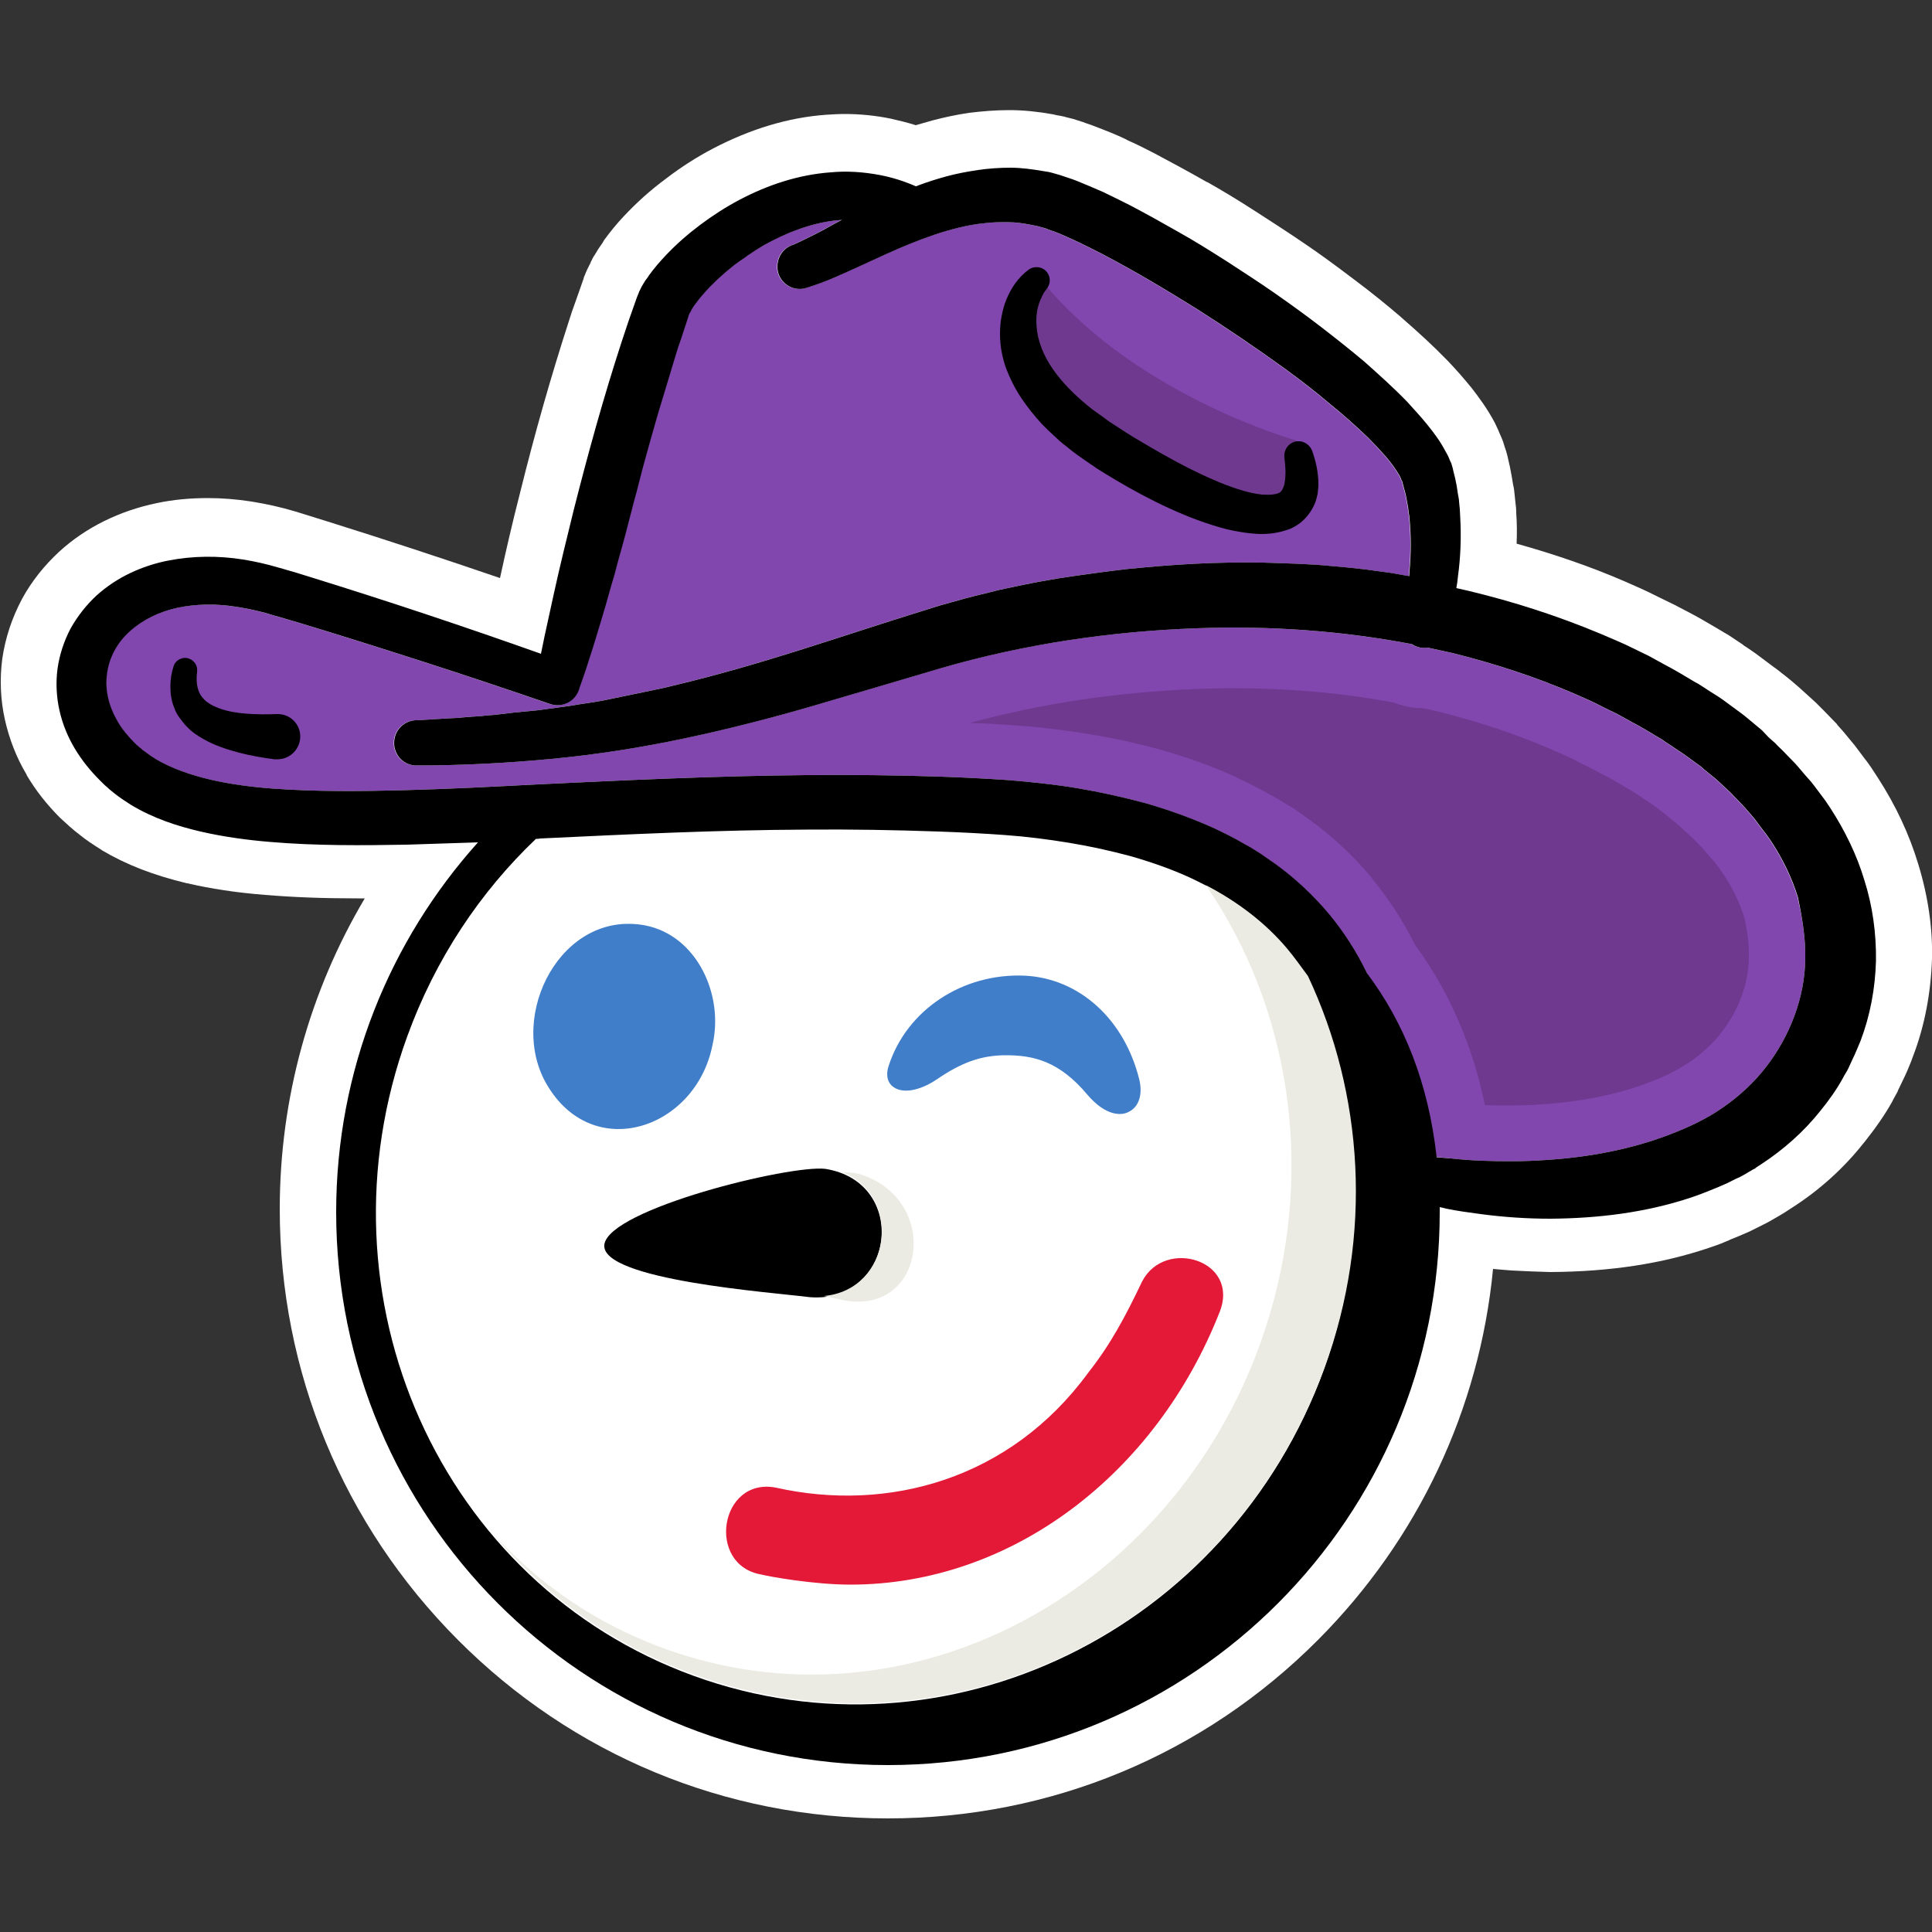 <?xml version="1.0" encoding="utf-8"?>
<!-- Generator: Adobe Illustrator 19.0.0, SVG Export Plug-In . SVG Version: 6.00 Build 0)  -->
<svg version="1.1" id="jack-emoji-cowboy" xmlns="http://www.w3.org/2000/svg" xmlns:xlink="http://www.w3.org/1999/xlink" x="0px" y="0px"
	 viewBox="0 0 500 500">
     
    <rect x="0" y="0" width="500" height="500" fill="#333333" stroke="none"/>
     
    <path d="M496.4 223.5c-2.3-7.6-5.8-15.1-10.4-22.2l-1.5-2.3c-.5-.8-1-1.4-1.4-2-.1-.2-.3-.3-.4-.5l-1.8-2.4c-.2-.3-.5-.7-.9-1.2l-1-1.2c-.3-.4-.6-.7-.9-1.1-.8-1-1.6-1.9-2.6-3l-.1-.2-3.5-3.6-2-2-2.2-2-2.1-1.9-2.1-1.8s-2.2-1.8-2.4-1.9c-.5-.4-1.2-1-2.1-1.6l-3.6-2.7c-1.3-1-2.4-1.7-3.4-2.4-.3-.2-.7-.4-1-.7l-2.1-1.4c-.7-.5-1.6-1.1-2.7-1.7-.7-.4-1.3-.8-2-1.2-2.1-1.2-4.2-2.5-6.5-3.7l-4.2-2.2-4.3-2.1c-1.4-.7-3-1.5-4.8-2.3l-4.3-1.9c-8.6-3.7-17.9-6.9-27.6-9.6.1-2.7.1-5.3-.1-7.9 0-1.1-.1-2-.2-2.7l-.2-1.9c-.1-1.1-.2-2-.4-2.7l-.4-2.4c-.2-1.1-.4-2-.5-2.6 0-.1-.1-.2-.1-.4l-.5-2.2-.3-1.1-.4-1.2-.4-1.3-.4-1c-.3-.6-.6-1.4-.9-2.1l-.1-.2c-.2-.4-.4-.9-.7-1.5-2-3.8-4.2-6.7-6.2-9.3l-.1-.1c-1.8-2.2-3.6-4.3-6.1-6.9-3.5-3.6-7.3-7.1-11.9-11.1l-.1-.1c-3.5-3-7.3-6.1-12.1-9.7-4.9-3.7-8.7-6.5-12.4-9-4.1-2.8-8.4-5.6-12.6-8.3-5.1-3.3-9.1-5.7-13-7.9h-.1c-4.7-2.7-9.2-5.1-13.5-7.4-2.5-1.3-4.9-2.5-7.2-3.5l-.1-.1c-2.7-1.3-5.3-2.3-7.9-3.3-.8-.3-1.5-.6-2.2-.8 0 0-.9-.3-1.1-.4-.6-.2-1.5-.5-2.5-.8l-2-.5-.3-.1c-.8-.2-1.5-.3-2.1-.4l-.8-.2c-3.9-.7-7.7-1.1-11.2-1.1h-.3c-3.6 0-7 .3-10.3.7-3.4.5-6.6 1.2-9.6 2l-4.2 1.2c-2.2-.7-4.3-1.2-6.5-1.7-3.9-.8-7.9-1.2-11.9-1.2-1.6 0-3.2.1-4.8.2-9.8.7-19.6 3.7-29.2 8.7-4.2 2.2-8.3 4.8-12.2 7.8-4.2 3.1-7.7 6.3-10.9 9.7-1.9 2-3.6 4.1-5.2 6.3l-.1.2-.3.5c-.3.4-.6.9-1.1 1.6l-.3.5c-.3.5-.6 1-1 1.6l-.1.2-.5 1-.1.3c-.2.3-.5 1-.9 1.8l-.4.9-.1.3c-.1.2-.3.6-.4 1.1l-2 5.7-1 2.8-.9 2.8c-4.4 13.6-8.6 28.2-12.6 44.4-1.8 7-3.5 14.3-5.1 21.7-14.6-5-29.5-9.9-44.5-14.6l-7.4-2.3-1.3-.4c-3.7-1.1-7.4-1.9-11.1-2.5-3.8-.6-7.7-.9-11.3-.9-4.5 0-9 .4-13.2 1.3-9.7 2-18.4 6.3-25.2 12.5-3.9 3.6-7.2 7.7-9.7 12.3-2.6 4.9-4.3 10-5.1 15.4-.7 5.3-.5 10.7.7 16 1.1 4.8 2.9 9.6 5.6 14.1v.1c2.3 3.9 5.2 7.6 8.6 11l1.2 1.1c.3.3.7.6 1 .9l.2.2c1 .9 1.9 1.6 2.8 2.3 1.6 1.3 3.4 2.5 5.5 3.8l.1.1c6.4 3.8 13.4 6.5 22.1 8.6h.1c6.1 1.4 12.5 2.4 20.1 3 7.3.6 14.8.9 23.8.9h2c-14.3 24.1-22 51.8-22 80.4 0 42.1 16.4 81.7 46.1 111.5 29.7 29.8 69.2 46.2 111.3 46.2s81.6-16.4 111.3-46.2c26-26.1 41.8-59.8 45.3-96 1.5.1 3.1.3 4.8.4 3.5.2 6.8.3 9.9.4h.2c15.3-.1 28.7-2.1 41.1-6.3 1.4-.5 2.7-.9 3.8-1.4.4-.2.8-.3 1.2-.5l.2-.1.2-.1c1.5-.6 3-1.2 5-2.1l.2-.1 2.4-1.2 1.4-.7.2-.1c.4-.2.7-.4 1.1-.6l2.6-1.5 1-.6 2-1.3c7.2-4.6 13.5-10.3 18.7-16.9l.1-.1c3-3.8 5.3-7.1 7.2-10.5l.3-.6c.4-.7.7-1.3 1.1-2l.1-.3 1.2-2.5c.9-1.8 1.6-3.5 2.2-5l.4-1.1c3.1-8 4.7-16.6 5-25.5.2-7.7-1-16.2-3.6-24.6zM90.6 182.4c-.3-.7-.7-1.4-1.1-2.1l2.1.6c-.4.6-.7 1-1 1.5zm362 65.4v.1c-.1 6.7-2.6 13.6-7.2 19.4-2.1 2.8-4.8 5.2-7.9 7.4-2.9 2-6.6 3.9-10.9 5.5-7.9 3-17.2 4.9-27.5 5.6-2.9.2-5.8.3-8.8.3-2 0-4 0-6-.1-3.2-15.5-9.3-29.5-18.1-41.5-3.1-6.2-6.8-11.9-11.1-17.1v-.1c-4.8-5.8-10.3-10.9-16.4-15.3-1.4-1-2.7-1.9-3.8-2.7l-.8-.5s-.9-.5-1.2-.7c-1.1-.7-2.2-1.4-3.6-2.1-3.4-2-6.8-3.6-9.3-4.8l-.1-.1c-6-2.7-12.5-5.1-19.3-7-6.1-1.7-12.4-3.1-19.3-4.2-6.2-1-12.6-1.8-19.1-2.2-3.8-.3-7.5-.5-11.2-.6 18.6-5.1 38.4-8 59-8.8 3-.1 6-.2 8.9-.2 14.3 0 28.3 1.2 41.7 3.7.6.2 1.2.5 1.8.6 1.9.6 3.9.9 5.9.9 1.5.3 2.8.6 4.1.9 10.4 2.6 20.2 5.9 29 9.7.8.4 1.5.7 2.3 1 1.6.7 3.1 1.4 4.5 2.1l.1.1 3.6 1.8 3.4 1.8.3.1c1.3.7 2.7 1.5 4.2 2.4.8.5 1.5.9 2.3 1.4l.2.1c.1.1.5.3.8.5l1.7 1.1c.4.3.8.6 1.2.8.5.3 1 .7 1.3.9l.2.1 3.6 2.7c.1.1.2.1.2.2.2.2.4.3.6.5l2.8 2.3s3.2 3 3.3 3l2.8 2.9c.4.4.7.9 1.2 1.4.3.4.7.8 1 1.2l.4.4c.1.1 1.4 1.8 1.4 1.8.2.2.4.5.5.7.1.1.1.2.2.3l1 1.5c2.2 3.4 3.8 6.9 4.9 10.4.8 3.4 1.3 6.9 1.2 10.4z" fill="#fff"/>
    <path d="M467.2 248.1c-.1 10.1-4 20.1-10.2 28.1-3.1 4-6.9 7.5-11.1 10.4-4.1 2.9-9 5.2-14 7.1-10 3.8-20.8 5.8-31.7 6.5-5.5.4-11 .4-16.5.2-2.7-.1-5.5-.3-8.2-.6-1.4-.1-2.7-.3-4.1-.4l-2-.3-1-.1-.9-.2c-1.1-.2-2.3 0-3.3.4-.1-.8-.2-1.7-.3-2.5l-.8-8.6c-.6-5.9-1.5-11.9-2.9-17.9s-3.4-11.9-6.1-17.6c-2.7-5.7-6.1-11.1-10.2-16s-8.8-9.3-13.9-13l-3.9-2.7c-1.3-.8-2.6-1.7-4-2.4-2.7-1.6-5.5-3-8.3-4.3-5.6-2.5-11.4-4.6-17.3-6.3-5.9-1.6-11.8-2.9-17.7-3.9-5.9-1-11.9-1.6-17.8-2.1-6-.4-11.7-.7-17.6-.9-11.6-.4-23.3-.5-34.9-.4-23.3.2-46.4 1.3-69.5 2.4-11.5.6-23 1.2-34.4 1.5s-22.8.4-33.9-.4c-5.5-.4-11-1.1-16.2-2.3s-10.1-2.9-14.2-5.3c-1-.6-2-1.3-2.9-2l-.7-.5c-.2-.2-.4-.4-.7-.6-.2-.2-.4-.4-.7-.6l-.6-.6c-1.7-1.7-3.2-3.5-4.3-5.4-2.3-3.9-3.4-8.2-2.8-12.4.5-4.1 2.6-8.1 5.9-11 3.3-3 7.6-5.1 12.3-6.1s9.9-1.1 15-.3c2.6.4 5.1.9 7.7 1.6l1 .3 1 .3 2.1.6 4.1 1.2c11 3.3 22 6.8 32.9 10.3s21.9 7.2 32.7 10.9c3 1 6.3-.5 7.4-3.6.1-.2.2-.5.2-.7l.1-.2c2.5-7 4.6-14.1 6.7-21.2l1.5-5.3.8-2.7.7-2.7c1-3.6 2-7.1 2.9-10.7.5-1.8.9-3.6 1.4-5.4.5-1.8 1-3.6 1.4-5.3.9-3.6 1.9-7.1 2.9-10.7 1-3.5 2-7.1 3.1-10.6l1.6-5.3 1.6-5.3.8-2.6.9-2.6 1.7-5.2.1-.3v-.1q0-.1.1-.2s.1-.2.1-.3l.2-.3c.1-.2.3-.5.4-.8.2-.3.4-.6.5-.8.8-1.1 1.7-2.3 2.8-3.5 2.1-2.4 4.5-4.6 7.1-6.7.6-.5 1.3-1 2-1.5s1.4-.9 2-1.4l2.1-1.4c.7-.4 1.4-.9 2.1-1.3 2.9-1.6 5.8-3 8.9-4.1 3-1.1 6.1-1.9 9.3-2.3.7-.1 1.4-.1 2.1-.2l-.6.3c-2.1 1.1-4.1 2.3-6.1 3.3s-4 2-5.8 2.8l-.6.2c-2.7 1.1-4.2 4.2-3.4 7.1.9 3.1 4.2 4.9 7.3 3.9 2.6-.8 5-1.7 7.3-2.7s4.5-2 6.7-3c4.3-2 8.6-4 12.8-5.7s8.5-3.2 12.7-4.2c2.1-.5 4.2-.9 6.3-1.1 2.1-.3 4.2-.3 6.3-.3s4.1.3 6.1.7l1.5.3 1.5.4c.5.1 1 .3 1.4.5.5.2.9.3 1.5.5 4.1 1.6 8.3 3.7 12.4 5.8 8.2 4.3 16.3 9.1 24.3 14.1 7.9 5 15.7 10.3 23.3 15.8 3.8 2.8 7.5 5.6 11 8.6 3.6 2.9 7.1 6 10.3 9.1 1.6 1.6 3.1 3.2 4.5 4.8 1.4 1.6 2.6 3.3 3.5 4.8l.3.6c.1.2.2.4.2.5l.1.2.1.2.1.2.1.4.4 1.5c.1.5.3 1 .4 1.5l.3 1.6c.1.5.2 1 .3 1.6l.2 1.6c.1.5.2 1.1.2 1.6.4 4.3.4 8.8 0 13.2 0 .5-.1 1-.1 1.5l-2.3-.4-2.2-.4c-.7-.1-1.5-.2-2.2-.3l-4.4-.6-4.5-.5-2.2-.2-2.2-.2c-5.9-.6-11.9-.7-17.8-.9-5.9-.1-11.9 0-17.8.3s-11.8.8-17.7 1.4c-5.9.7-11.7 1.5-17.6 2.4-2.9.5-5.8 1-8.7 1.6-1.5.3-2.9.6-4.3.9-1.4.3-2.9.6-4.3 1-2.9.7-5.8 1.4-8.6 2.2-1.4.4-2.9.8-4.3 1.2-1.4.4-2.9.9-4.2 1.3-11 3.4-21.8 7-32.6 10.4s-21.5 6.5-32.4 9.1c-2.7.7-5.4 1.2-8.2 1.8-2.7.6-5.5 1.1-8.2 1.7-2.7.6-5.5 1-8.2 1.4-2.7.5-5.5.8-8.3 1.2-1.4.2-2.8.4-4.2.5l-4.2.4-4.2.5c-1.4.2-2.8.2-4.2.4l-4.2.3-2.1.2-2.1.1-8.4.5h-.4c-3.1.2-5.5 2.7-5.5 5.9s2.6 5.9 5.9 5.8c11.6 0 23.2-.6 34.8-1.7 11.6-1.1 23.1-2.9 34.4-5.3 11.4-2.4 22.6-5.3 33.6-8.5s22-6.5 32.9-9.7c21.4-6.2 43.7-9.5 66-10.3 18.7-.7 37.5.6 55.8 4.1.4.3.9.5 1.4.7.9.3 1.8.3 2.7.2 2.1.5 4.3.9 6.4 1.4 10.8 2.7 21.3 6.1 31.5 10.5 2.5 1.1 5.1 2.2 7.5 3.5l3.7 1.8 3.6 2c2.5 1.3 4.8 2.7 7.1 4.1.6.3 1.2.7 1.7 1.1l1.7 1.1c1.1.8 2.3 1.5 3.4 2.3l3.3 2.4c.6.4 1.1.8 1.6 1.3l1.6 1.3 1.6 1.3 1.5 1.4 1.5 1.4c.5.5 1 .9 1.4 1.4l2.8 2.9c.9 1 1.7 2 2.6 3l.6.8c.2.3.4.5.6.8l1.2 1.6c.4.5.8 1 1.2 1.6l1.1 1.6c2.8 4.4 5.1 9.1 6.6 14 1.3 5.8 2.1 10.8 2 15.9z" fill="#8246af"/>
    <path d="M231.2 281.3c2.4 1.8 6.9 1 11.3-2 6.3-4.3 11.3-6.1 17.3-6.2 7.8-.1 14.4 1.6 21.7 10.3 3.1 3.6 6 4.9 8.3 4.9.9 0 1.7-.2 2.4-.6 2.6-1.3 3.6-4.6 2.6-8.5-3.9-15.5-15.5-26-29.6-26.7-16-.7-30.5 8.8-35.2 23.3-1.1 3.3.4 5 1.2 5.5zM184.4 270.4c3-13-4.1-28.3-17.4-30.9-21.6-4.1-35.7 23-25.7 40.8 11.9 21 38.8 12 43.1-9.9z" fill="#407ec9"/>
    <path d="M213.6 302.5c-9.2-1.1-56 10.4-57.2 19.6-1.1 9.2 43.9 12.4 53.1 13.6 22.1 1.8 26-29.7 4.1-33.2z"/>
    <path d="M295.6 331.6c-4.4 9.2-8.1 16.2-14 23.7-20.2 27.6-51.8 36.2-80.8 29.7-14.6-2.8-18.1 20.1-3.7 22.5 1.9.5 13.5 2.6 23 2.6 41.7 0 79.1-28.6 95.6-70.7 5.1-13.3-14.2-19.1-20.1-7.8z" fill="#e31937"/>
    <path d="M482.5 227.8c-2-6.7-5.1-12.9-8.7-18.5l-1.4-2.1c-.5-.7-1-1.3-1.5-2l-1.5-2c-.3-.3-.5-.7-.8-1l-.8-.9c-1.1-1.2-2.1-2.5-3.2-3.7l-3.4-3.5c-.6-.6-1.2-1.1-1.7-1.7l-1.8-1.6-1.7-1.8-1.8-1.5-1.8-1.5c-.6-.5-1.2-1-1.9-1.5l-3.8-2.8c-1.3-1-2.6-1.8-3.9-2.6l-2-1.3c-.7-.4-1.3-.9-2-1.2-2.7-1.6-5.3-3.2-8-4.6l-4-2.2-4.1-2c-1.4-.7-2.7-1.3-4.1-1.9l-4.2-1.8c-11.2-4.7-22.7-8.4-34.4-11.2l-3.1-.7c.2-1 .3-1.9.4-2.9.7-5.1.9-10.2.6-15.5 0-.7-.1-1.3-.1-2l-.2-2c0-.7-.2-1.3-.3-2l-.3-2c-.1-.7-.3-1.3-.4-2l-.5-2-.1-.5-.2-.7-.2-.7-.3-.6c-.2-.4-.3-.8-.5-1.2-.2-.4-.4-.8-.6-1.1-1.5-2.9-3.2-5.1-4.9-7.2-1.7-2.1-3.5-4-5.2-5.9-3.6-3.7-7.3-7-11-10.3-3.8-3.2-7.6-6.2-11.5-9.2s-7.8-5.8-11.8-8.6c-4-2.8-8.1-5.4-12.2-8.1-4.1-2.6-8.2-5.2-12.5-7.6-4.2-2.4-8.5-4.8-12.9-7.1-2.2-1.1-4.4-2.2-6.7-3.3-2.3-1-4.6-2-7.1-3-.6-.2-1.3-.5-2-.7s-1.4-.5-2.1-.7l-2.1-.6c-.7-.2-1.4-.3-2.1-.4-2.9-.5-5.8-.9-8.6-.9s-5.7.2-8.4.6c-2.7.4-5.4.9-8 1.6-2.6.7-5.1 1.5-7.5 2.4-.2.1-.4.2-.6.2-3-1.3-6.1-2.3-9.3-2.9-4.2-.8-8.5-1.1-12.7-.7-8.4.6-16.4 3.3-23.6 7.1-3.6 1.9-7 4.1-10.2 6.5s-6.3 5.1-9.1 8.1c-1.4 1.5-2.8 3.1-4.1 4.9-.3.5-.6.9-1 1.4l-.9 1.5-.4.8c-.1.3-.3.5-.4.9l-.4 1c-.1.1-.1.4-.2.5l-.1.3-1.9 5.4-.9 2.7-.9 2.7c-4.7 14.4-8.7 28.9-12.4 43.5-1.8 7.3-3.6 14.6-5.2 21.9-.8 3.7-1.6 7.3-2.4 11-.3 1.5-.6 2.9-.9 4.4-19.7-7-39.5-13.6-59.5-19.8l-4.2-1.3-2.1-.6-1-.3-1.1-.3c-3-.9-6.1-1.6-9.2-2.1-6.3-1-12.9-1-19.5.3-6.5 1.3-13.1 4.2-18.4 9-2.6 2.4-4.9 5.3-6.7 8.5-1.7 3.2-2.9 6.8-3.4 10.4-.5 3.6-.3 7.4.5 10.9.8 3.6 2.2 6.9 4 9.9s4 5.7 6.4 8.1l.9.9c.3.3.6.6 1 .9.6.6 1.3 1.1 2 1.7 1.4 1.1 2.8 2 4.2 2.9 5.8 3.5 12 5.5 18 6.9 6.1 1.4 12.1 2.2 18.1 2.7 11.9 1 23.7.9 35.3.7 6.2-.2 12.3-.4 18.4-.6-22.8 25.4-36.7 58.9-36.7 95.7 0 79.1 63.9 143.1 142.8 143.1s142.8-64.1 142.8-143.1v-1.3c.6.1 1.2.3 1.7.4 2.9.6 5.9 1 8.9 1.4s6 .7 9 .9c3 .2 6 .3 9.1.3 12.1-.1 24.5-1.5 36.7-5.6 1.5-.5 3-1.1 4.5-1.7s3-1.2 4.5-1.9l2.2-1.1 1.1-.5c.4-.2.7-.4 1.1-.6l2.2-1.3.6-.3.5-.4 1.1-.7c5.8-3.8 11-8.4 15.3-13.8 2.2-2.7 4.2-5.5 5.9-8.6.4-.8.9-1.5 1.3-2.3l1.1-2.4c.8-1.6 1.4-3.2 2.1-4.8 2.5-6.6 3.8-13.6 4-20.7.1-7.2-.9-14.3-3-20.9zM342.6 354.4C318 422 245 457.5 179.5 433.7s-98.7-97.9-74.1-165.5c7.3-20.1 18.9-37.4 33.3-51.1.4 0 .7 0 1.1-.1 23.1-1.1 46-2.2 68.9-2.3 11.5-.1 22.9.1 34.3.5 5.7.2 11.5.5 17 .9 5.6.4 11.1 1.1 16.6 2s10.9 2.1 16.1 3.5c5.2 1.5 10.4 3.3 15.2 5.5 9.7 4.5 18.5 10.6 25.1 18.5 1.6 1.8 3 3.7 4.3 5.7 15.2 30.8 18.1 67.8 5.3 103.1zm124.6-106.3c-.1 10.1-4 20.1-10.2 28.1-3.1 4-6.9 7.5-11.1 10.4-4.1 2.9-9 5.2-14 7.1-10 3.8-20.8 5.8-31.7 6.5-5.5.4-11 .4-16.5.2-2.7-.1-5.5-.3-8.2-.6-.5 0-2-.2-3.7-.3-2.1-19.1-8.4-34.8-18-47.6-2.6-5.4-5.9-10.6-9.8-15.3-4.1-4.9-8.8-9.3-13.9-13l-3.9-2.7c-1.3-.8-2.6-1.7-4-2.4-2.7-1.6-5.5-3-8.3-4.3-5.6-2.5-11.4-4.6-17.3-6.3-5.9-1.6-11.8-2.9-17.7-3.9-5.9-1-11.9-1.6-17.8-2.1-6-.4-11.7-.7-17.6-.9-11.6-.4-23.3-.5-34.9-.4-23.3.2-46.4 1.3-69.5 2.4-11.5.6-23 1.2-34.4 1.5s-22.8.4-33.9-.4c-5.5-.4-11-1.1-16.2-2.3s-10.1-2.9-14.2-5.3c-1-.6-2-1.3-2.9-2l-.7-.5c-.2-.2-.4-.4-.7-.6-.2-.2-.4-.4-.7-.6l-.6-.6c-1.7-1.7-3.2-3.5-4.3-5.4-2.3-3.9-3.4-8.2-2.8-12.4.5-4.1 2.6-8.1 5.9-11 3.3-3 7.6-5.1 12.3-6.1s9.9-1.1 15-.3c2.6.4 5.1.9 7.7 1.6l1 .3 1 .3 2.1.6 4.1 1.2c11 3.3 22 6.8 32.9 10.3s21.9 7.2 32.7 10.9c3 1 6.3-.5 7.4-3.6.1-.2.2-.5.2-.7l.1-.2c2.5-7 4.6-14.1 6.7-21.2l1.5-5.3.8-2.7.7-2.7c1-3.6 2-7.1 2.9-10.7.5-1.8.9-3.6 1.4-5.4.5-1.8 1-3.6 1.4-5.3.9-3.6 1.9-7.1 2.9-10.7 1-3.5 2-7.1 3.1-10.6l1.6-5.3 1.6-5.3.8-2.6.9-2.6 1.7-5.2.1-.3v-.1q0-.1.1-.2s.1-.2.1-.3l.2-.3c.1-.2.3-.5.4-.8.2-.3.4-.6.5-.8.8-1.1 1.7-2.3 2.8-3.5 2.1-2.4 4.5-4.6 7.1-6.7.6-.5 1.3-1 2-1.5s1.4-.9 2-1.4l2.1-1.4c.7-.4 1.4-.9 2.1-1.3 2.9-1.6 5.8-3 8.9-4.1 3-1.1 6.1-1.9 9.3-2.3.7-.1 1.4-.1 2.1-.2l-.6.3c-2.1 1.1-4.1 2.3-6.1 3.3s-4 2-5.8 2.8l-.6.2c-2.7 1.1-4.2 4.2-3.4 7.1.9 3.1 4.2 4.9 7.3 3.9 2.6-.8 5-1.7 7.3-2.7s4.5-2 6.7-3c4.3-2 8.6-4 12.8-5.7s8.5-3.2 12.7-4.2c2.1-.5 4.2-.9 6.3-1.1 2.1-.3 4.2-.3 6.3-.3s4.1.3 6.1.7l1.5.3 1.5.4c.5.1 1 .3 1.4.5.5.2.9.3 1.5.5 4.1 1.6 8.3 3.7 12.4 5.8 8.2 4.3 16.3 9.1 24.3 14.1 7.9 5 15.7 10.3 23.3 15.8 3.8 2.8 7.5 5.6 11 8.6 3.6 2.9 7.1 6 10.3 9.1 1.6 1.6 3.1 3.2 4.5 4.8 1.4 1.6 2.6 3.3 3.5 4.8l.3.6c.1.2.2.4.2.5l.1.2.1.2.1.2.1.4.4 1.5c.1.5.3 1 .4 1.5l.3 1.6c.1.5.2 1 .3 1.6l.2 1.6c.1.5.2 1.1.2 1.6.4 4.3.4 8.8 0 13.2 0 .5-.1 1-.1 1.5l-2.3-.4-2.2-.4c-.7-.1-1.5-.2-2.2-.3l-4.4-.6-4.5-.5-2.2-.2-2.2-.2c-5.9-.6-11.9-.7-17.8-.9-5.9-.1-11.9 0-17.8.3s-11.8.8-17.7 1.4c-5.9.7-11.7 1.5-17.6 2.4-2.9.5-5.8 1-8.7 1.6-1.5.3-2.9.6-4.3.9-1.4.3-2.9.6-4.3 1-2.9.7-5.8 1.4-8.6 2.2-1.4.4-2.9.8-4.3 1.2-1.4.4-2.9.9-4.2 1.3-11 3.4-21.8 7-32.6 10.4s-21.5 6.5-32.4 9.1c-2.7.7-5.4 1.2-8.2 1.8-2.7.6-5.5 1.1-8.2 1.7-2.7.6-5.5 1-8.2 1.4-2.7.5-5.5.8-8.3 1.2-1.4.2-2.8.4-4.2.5l-4.2.4-4.2.5c-1.4.2-2.8.2-4.2.4l-4.2.3-2.1.2-2.1.1-8.4.5h-.4c-3.1.2-5.5 2.7-5.5 5.9s2.6 5.9 5.9 5.8c11.6 0 23.2-.6 34.8-1.7 11.6-1.1 23.1-2.9 34.4-5.3 11.4-2.4 22.6-5.3 33.6-8.5s22-6.5 32.9-9.7c21.4-6.2 43.7-9.5 66-10.3 18.7-.7 37.5.6 55.8 4.1.4.3.9.5 1.4.7.9.3 1.8.3 2.7.2 2.1.5 4.3.9 6.4 1.4 10.8 2.7 21.3 6.1 31.5 10.5 2.5 1.1 5.1 2.2 7.5 3.5l3.7 1.8 3.6 2c2.5 1.3 4.8 2.7 7.1 4.1.6.3 1.2.7 1.7 1.1l1.7 1.1c1.1.8 2.3 1.5 3.4 2.3l3.3 2.4c.6.4 1.1.8 1.6 1.3l1.6 1.3 1.6 1.3 1.5 1.4 1.5 1.4c.5.5 1 .9 1.4 1.4l2.8 2.9c.9 1 1.7 2 2.6 3l.6.8c.2.3.4.5.6.8l1.2 1.6c.4.5.8 1 1.2 1.6l1.1 1.6c2.8 4.4 5.1 9.1 6.6 14 1.2 5.8 2 10.8 1.9 15.9z"/>
    <path d="M71.7 184.8c-2.7.1-5.3.1-7.9-.1-2.5-.2-5-.6-7.1-1.4-1-.4-2-.8-2.8-1.4-.8-.5-1.4-1.2-1.9-1.9-1-1.5-1.3-3.7-1-6.1v-.1c.2-1.5-.7-2.9-2.2-3.4-1.6-.5-3.4.4-3.9 2.1-.5 1.6-.8 3.2-.8 5.1 0 1.8.2 3.7 1 5.6.3.9.8 1.8 1.4 2.6.6.8 1.2 1.6 1.8 2.2 1.3 1.4 2.8 2.4 4.4 3.3 3 1.7 6.2 2.7 9.2 3.5 3.1.8 6.1 1.3 9.1 1.7h1c3.2-.1 5.8-2.8 5.7-6.1-.1-3.2-2.8-5.7-6-5.6z"/>
    <path d="M452.6 247.8v.1c-.1 6.7-2.6 13.6-7.2 19.4-2.1 2.8-4.8 5.2-7.9 7.4-2.9 2-6.6 3.9-10.9 5.5-7.9 3-17.2 4.9-27.5 5.6-2.9.2-5.8.3-8.8.3-2 0-4 0-6-.1-3.2-15.5-9.3-29.5-18.1-41.5-3.1-6.2-6.8-11.9-11.1-17.1v-.1c-4.8-5.8-10.3-10.9-16.4-15.3-1.4-1-2.7-1.9-3.8-2.7l-.8-.5s-.9-.5-1.2-.7c-1.1-.7-2.2-1.4-3.6-2.1-3.4-2-6.8-3.6-9.3-4.8l-.1-.1c-6-2.7-12.5-5.1-19.3-7-6.1-1.7-12.4-3.1-19.3-4.2-6.2-1-12.6-1.8-19.1-2.2-3.8-.3-7.5-.5-11.2-.6 18.6-5.1 38.4-8 59-8.8 3-.1 6-.2 8.9-.2 14.3 0 28.3 1.2 41.7 3.7.6.2 1.2.5 1.8.6 1.9.6 3.9.9 5.9.9 1.5.3 2.8.6 4.1.9 10.4 2.6 20.2 5.9 29 9.7.8.4 1.5.7 2.3 1 1.6.7 3.1 1.4 4.5 2.1l.1.1 3.6 1.8 3.4 1.8.3.1c1.3.7 2.7 1.5 4.2 2.4.8.5 1.5.9 2.3 1.4l.2.1c.1.1.5.3.8.5l1.7 1.1c.4.3.8.6 1.2.8.5.3 1 .7 1.3.9l.2.1 3.6 2.7c.1.1.2.1.2.2.2.2.4.3.6.5l2.8 2.3s3.2 3 3.3 3l2.8 2.9c.4.4.7.9 1.2 1.4.3.4.7.8 1 1.2l.4.4c.1.1 1.4 1.8 1.4 1.8.2.2.4.5.5.7.1.1.1.2.2.3l1 1.5c2.2 3.4 3.8 6.9 4.9 10.4.8 3.4 1.3 6.9 1.2 10.4z" fill="#6e398e"/>
    <path d="M217.8 336.4c-1.1-.3-2.7-.6-4.6-1 17.4-1.5 20.7-25.9 4.6-32.1 1.7.1 3.1.2 4.1.4 21.9 6.1 17.9 37.3-4.1 32.7z" fill="#ebebe3"/>
    <path d="M333.2 245.6c-5.7-6.8-13-12.3-21.1-16.5 21.1 30.7 28.4 71.7 16.3 111.8-20.4 67.4-87.8 106.7-150.6 87.7-20.2-6.1-37.4-17.4-50.8-32.3 13.6 16.4 31.4 29.4 52.7 37.1 65.5 23.8 138.5-11.7 163.1-79.4 12.6-34.6 10-71-4.3-101.4-1.7-2.3-3.4-4.7-5.3-7z" fill="#ebebe3"/>
    <path d="M271.1 74.4c24.4 28.5 64.4 39.6 64.4 39.6l-.4 17.6-33.7-5-30.4-21.5-7.8-19.3s4.5-10.7 7.9-11.4z" fill="#6e398e"/>
    <path d="M264.3 103c1.6 2.4 3.4 4.6 5.3 6.7l1.5 1.5 1.5 1.4c.5.5 1 .9 1.5 1.4.5.4 1 .9 1.6 1.3l1.6 1.3c.5.4 1.1.8 1.6 1.2 1.1.8 2.2 1.5 3.3 2.3.6.4 1.1.7 1.6 1.1l1.6 1c1.1.7 2.2 1.3 3.3 2 4.4 2.6 9 5.1 13.8 7.3s9.7 4.1 15.1 5.5c2.7.6 5.5 1.1 8.6 1.2 1.6 0 3.2-.1 4.9-.5.9-.2 1.8-.5 2.7-.8.9-.4 1.8-.9 2.6-1.5 1.7-1.3 3-3.1 3.8-4.9.4-.9.6-1.8.8-2.7.1-.9.2-1.7.2-2.5 0-3.2-.7-6-1.6-8.6-.6-1.6-2.2-2.7-4-2.5-2 .3-3.4 2.1-3.2 4.1v.1c.3 2.3.4 4.5.1 6.3-.1.9-.4 1.6-.7 2.1-.3.5-.6.7-.9.8-.4.2-.9.3-1.7.4-.7.1-1.6 0-2.6 0-1.9-.2-4-.7-6.2-1.4-2.1-.7-4.3-1.5-6.5-2.5-2.2-.9-4.3-2-6.4-3-4.3-2.2-8.5-4.6-12.7-7.1-2.1-1.2-4.2-2.6-6.2-3.9-1-.6-2-1.3-2.9-2-1-.7-1.9-1.4-2.8-2-3.6-2.8-6.9-5.9-9.5-9.3s-4.4-7.1-5-11c-.1-1-.2-1.9-.2-2.9s.1-1.9.3-2.9c.2-.9.5-1.9.9-2.7.4-.9.8-1.7 1.3-2.3l.3-.4c.9-1.2.9-2.9 0-4.1-1.1-1.5-3.3-1.8-4.8-.7-2.7 2-4.5 4.7-5.7 7.6-.6 1.4-1 2.9-1.3 4.5-.3 1.5-.4 3.1-.4 4.6 0 3.1.6 6.1 1.6 8.9 1 2.6 2.3 5.2 3.9 7.6z"/>
 6e398e
</svg>